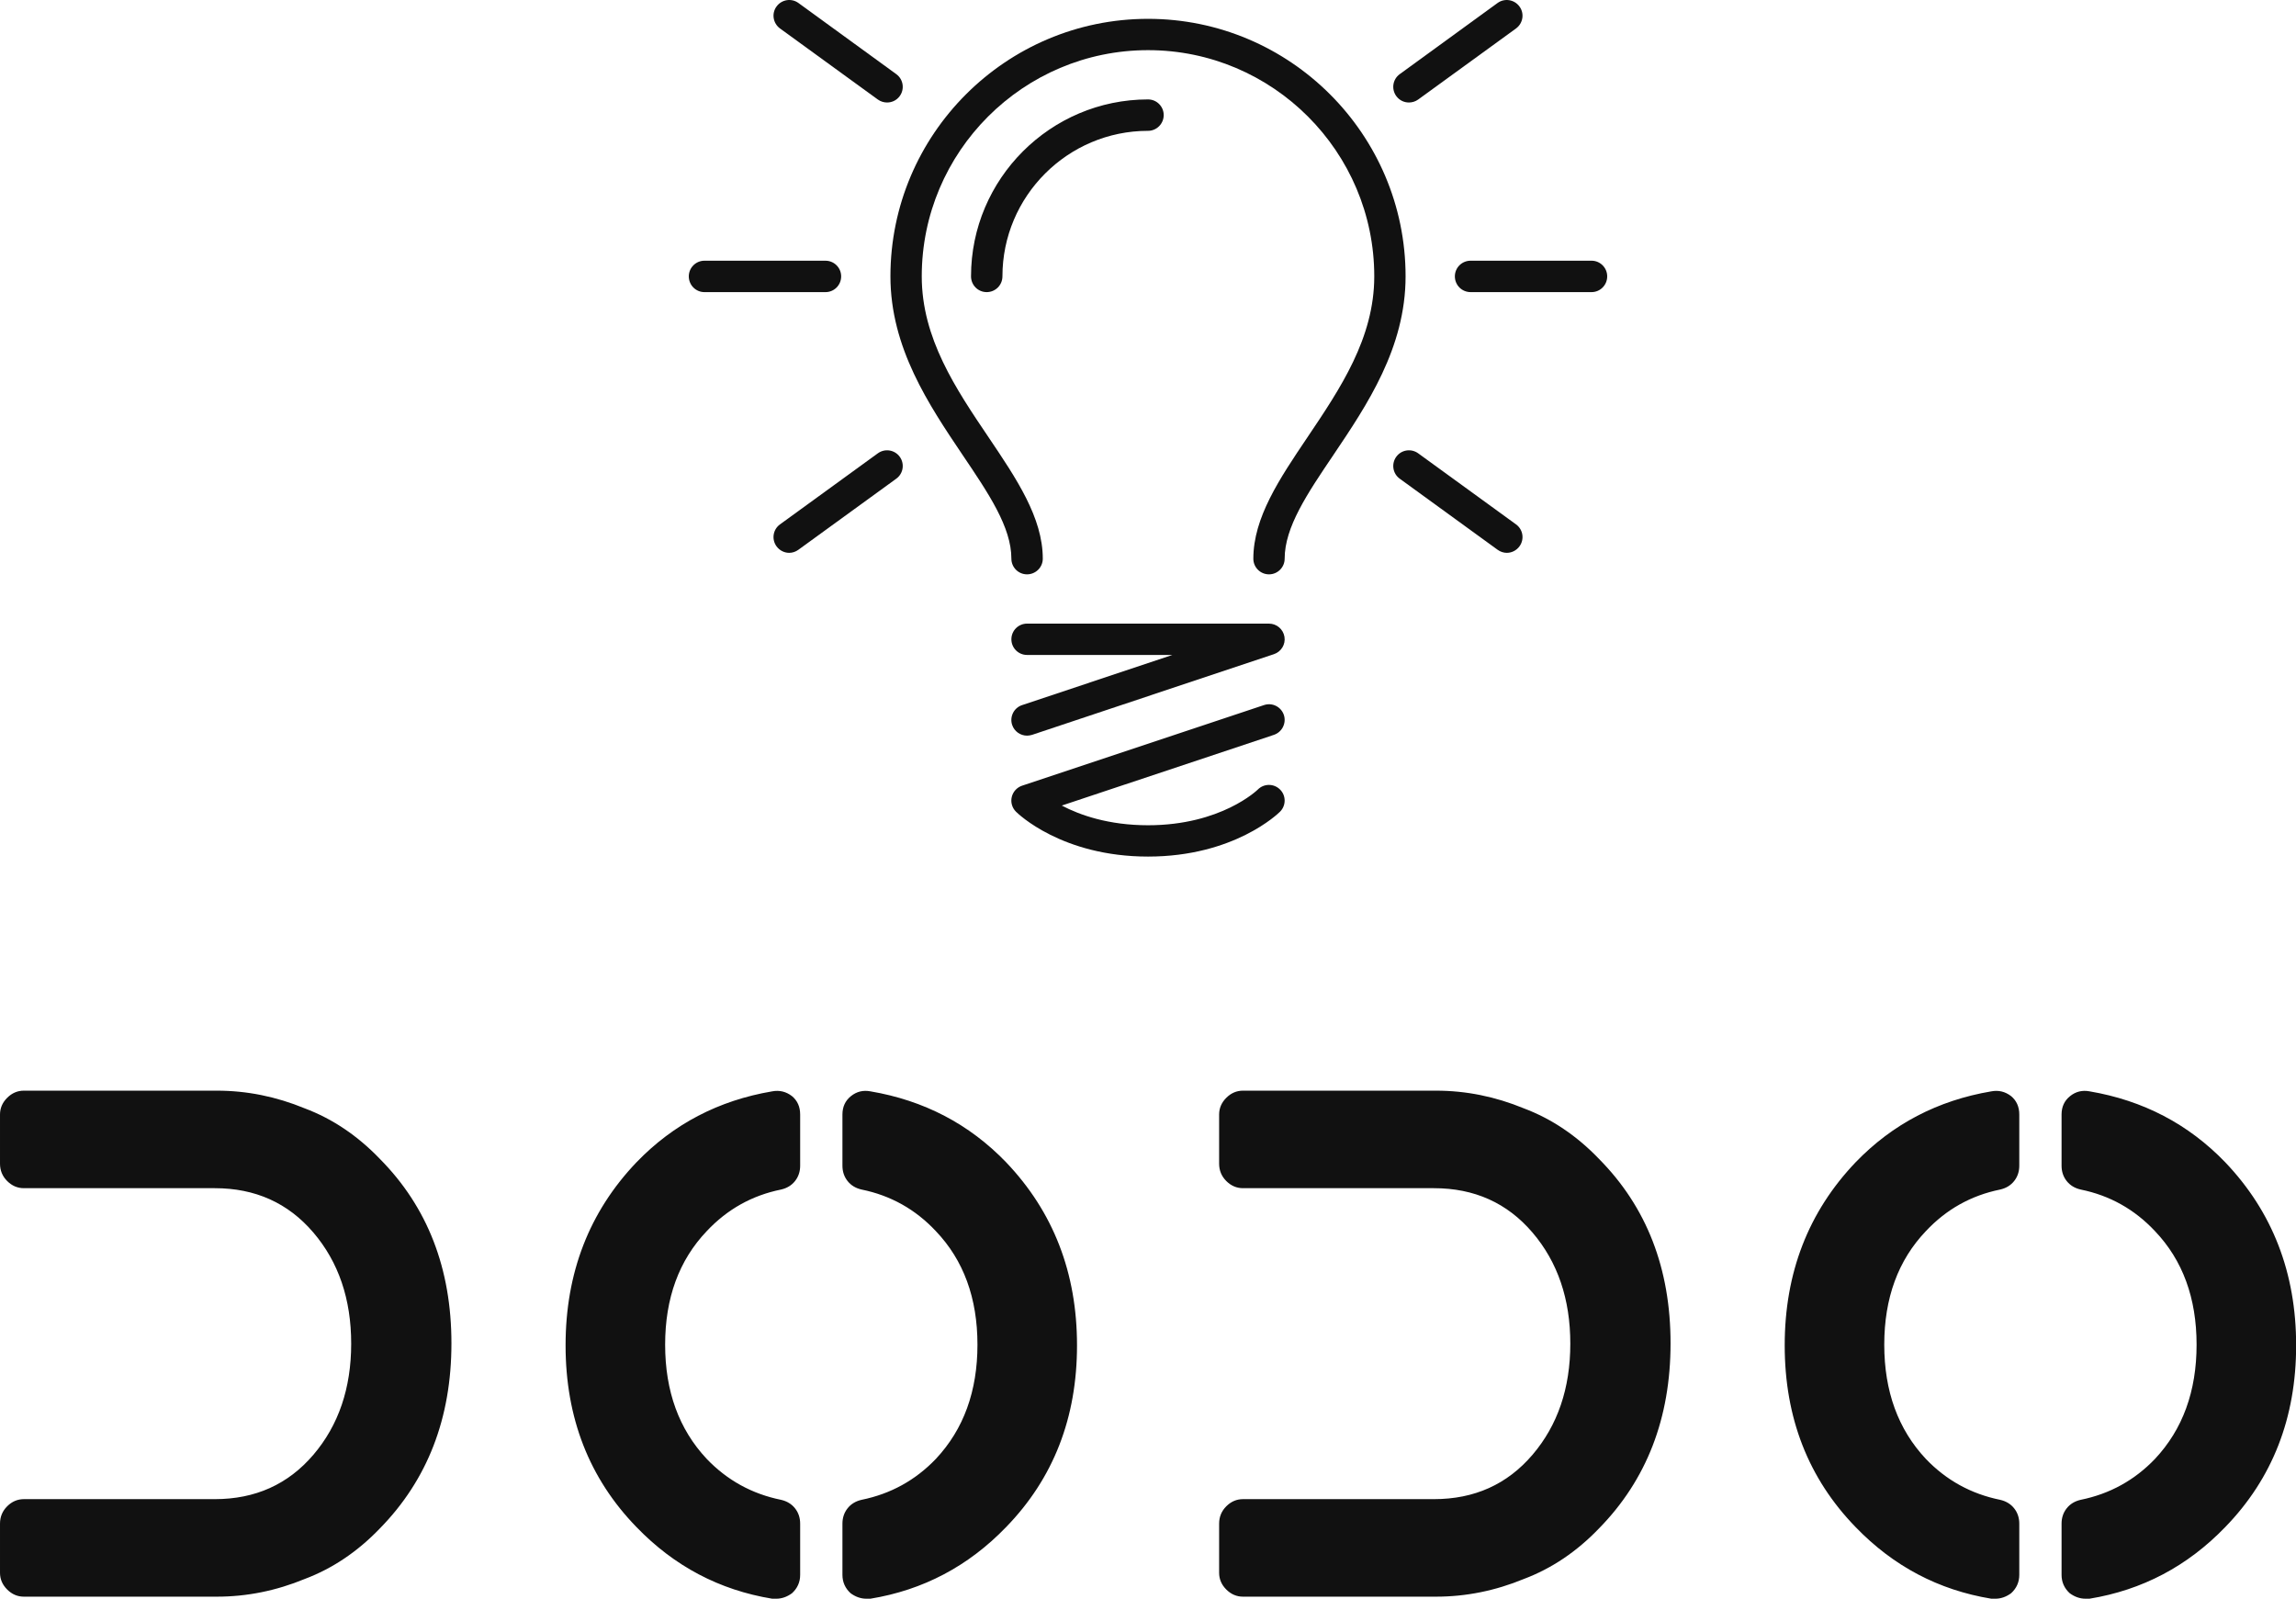<svg width="225.228" height="156.816" viewBox="0 0 200 139.25" class="looka-1j8o68f"><defs id="SvgjsDefs1175"></defs><g id="SvgjsG1176" featurekey="aMgJeN-0" transform="matrix(0.8,0,0,0.8,60,-2.694)" fill="#111111"><g xmlns="http://www.w3.org/2000/svg"><path d="M35.125,72.973c0,0.942,0.761,1.705,1.703,1.705h15.826l-16.359,5.46c-0.899,0.292-1.381,1.265-1.089,2.153   c0.241,0.722,0.913,1.173,1.622,1.173c0.178,0,0.365-0.032,0.544-0.085l26.336-8.785c0.795-0.262,1.288-1.066,1.15-1.894   c-0.136-0.825-0.847-1.433-1.684-1.433H36.827C35.886,71.268,35.125,72.029,35.125,72.973z"></path><path d="M61.959,89.331c-0.029,0.031-3.981,3.89-11.953,3.89c-4.3,0-7.426-1.107-9.394-2.144l23.094-7.698   c0.9-0.303,1.38-1.275,1.089-2.164c-0.306-0.899-1.267-1.382-2.167-1.077l-26.334,8.774c-0.566,0.188-0.994,0.659-1.129,1.233   c-0.137,0.577,0.04,1.183,0.459,1.6c0.199,0.199,4.998,4.887,14.381,4.887c9.37,0,14.172-4.688,14.372-4.887   c0.669-0.668,0.669-1.756,0-2.414C63.707,88.662,62.629,88.662,61.959,89.331z"></path><path d="M50.006,5.418c-15.471,0-28.051,12.581-28.051,28.04c0,7.771,4.182,13.984,7.865,19.456   c2.844,4.213,5.305,7.854,5.305,11.284c0,0.941,0.761,1.704,1.703,1.704s1.716-0.763,1.716-1.704c0-4.476-2.868-8.713-5.89-13.199   c-3.587-5.313-7.289-10.804-7.289-17.541c0-13.575,11.055-24.63,24.642-24.63c13.577,0,24.63,11.056,24.63,24.63   c0,6.737-3.713,12.227-7.289,17.541c-3.023,4.486-5.878,8.724-5.878,13.199c0,0.941,0.762,1.704,1.704,1.704   c0.941,0,1.706-0.763,1.706-1.704c0-3.43,2.457-7.071,5.301-11.284c3.683-5.472,7.866-11.684,7.866-19.456   C78.047,17.999,65.463,5.418,50.006,5.418z"></path><path d="M51.71,15.897c0-0.941-0.764-1.705-1.704-1.705c-10.627,0-19.276,8.65-19.276,19.265c0,0.953,0.764,1.716,1.704,1.716   c0.952,0,1.716-0.763,1.716-1.716c0-8.732,7.112-15.845,15.856-15.845C50.946,17.612,51.71,16.838,51.71,15.897z"></path><path d="M20.584,14.203c0.304,0.219,0.66,0.324,1.005,0.324c0.533,0,1.046-0.24,1.38-0.701c0.554-0.763,0.386-1.83-0.376-2.385   l-10.658-7.75c-0.764-0.554-1.83-0.377-2.385,0.387C8.996,4.832,9.164,5.897,9.927,6.463L20.584,14.203z"></path><path d="M78.412,14.527c0.347,0,0.702-0.105,1.007-0.324l10.656-7.74c0.764-0.566,0.932-1.631,0.375-2.385   c-0.554-0.764-1.621-0.941-2.385-0.387l-10.658,7.75c-0.762,0.555-0.929,1.622-0.375,2.385   C77.368,14.287,77.88,14.527,78.412,14.527z"></path><path d="M98.297,31.753h-13.17c-0.951,0-1.714,0.763-1.714,1.704c0,0.953,0.763,1.716,1.714,1.716h13.17   c0.939,0,1.703-0.763,1.703-1.716C100,32.517,99.236,31.753,98.297,31.753z"></path><path d="M16.59,33.458c0-0.941-0.764-1.704-1.706-1.704H1.705C0.765,31.753,0,32.517,0,33.458c0,0.953,0.765,1.716,1.705,1.716   h13.179C15.826,35.173,16.59,34.41,16.59,33.458z"></path><path d="M79.419,52.724c-0.767-0.554-1.834-0.388-2.387,0.377c-0.554,0.764-0.387,1.83,0.375,2.384l10.658,7.74   c0.305,0.221,0.661,0.335,1.005,0.335c0.524,0,1.047-0.251,1.38-0.711c0.557-0.764,0.389-1.831-0.375-2.385L79.419,52.724z"></path><path d="M20.584,52.724l-10.657,7.74c-0.764,0.554-0.931,1.621-0.377,2.385c0.337,0.46,0.857,0.711,1.38,0.711   c0.355,0,0.701-0.114,1.005-0.335l10.658-7.74c0.763-0.554,0.93-1.62,0.376-2.384C22.414,52.336,21.347,52.17,20.584,52.724z"></path></g></g><g id="SvgjsG1177" featurekey="8L6ael-0" transform="matrix(2.97,0,0,2.97,-4.811,80.151)" fill="#111111"><path d="M10.56 5.52 q1.22 0.46 2.2 1.48 q2.1 2.12 2.1 5.41 t-2.1 5.43 q-0.98 1.02 -2.2 1.48 q-1.26 0.52 -2.58 0.52 l-5.66 0 q-0.28 0 -0.49 -0.21 t-0.21 -0.49 l0 -1.44 q0 -0.3 0.21 -0.51 t0.49 -0.21 l5.6 0 q1.78 0 2.89 -1.3 t1.11 -3.26 t-1.11 -3.26 t-2.89 -1.3 l-5.6 0 q-0.28 0 -0.49 -0.21 t-0.21 -0.51 l0 -1.44 q0 -0.28 0.21 -0.49 t0.49 -0.21 l5.66 0 q1.32 0 2.58 0.52 z M24.848 5.16 q0.24 0.2 0.24 0.54 l0 1.5 q0 0.26 -0.15 0.45 t-0.41 0.25 q-1.28 0.26 -2.18 1.22 q-1.22 1.28 -1.22 3.33 t1.22 3.35 q0.9 0.94 2.18 1.2 q0.26 0.06 0.41 0.25 t0.15 0.45 l0 1.5 q0 0.32 -0.24 0.54 q-0.22 0.16 -0.46 0.16 l-0.12 0 q-2.32 -0.38 -3.98 -2.1 q-2.08 -2.14 -2.08 -5.33 t2.08 -5.37 q1.62 -1.68 3.98 -2.08 q0.32 -0.06 0.58 0.14 z M31.128 7.1 q2.08 2.18 2.08 5.37 t-2.08 5.33 q-1.66 1.72 -3.98 2.1 l-0.12 0 q-0.24 0 -0.46 -0.16 q-0.24 -0.22 -0.24 -0.54 l0 -1.5 q0 -0.26 0.15 -0.45 t0.41 -0.25 q1.28 -0.26 2.18 -1.2 q1.22 -1.3 1.22 -3.35 t-1.22 -3.33 q-0.9 -0.96 -2.18 -1.22 q-0.26 -0.06 -0.41 -0.25 t-0.15 -0.45 l0 -1.5 q0 -0.34 0.25 -0.54 t0.57 -0.14 q2.36 0.4 3.98 2.08 z M46.316 5.52 q1.22 0.46 2.2 1.48 q2.1 2.12 2.1 5.41 t-2.1 5.43 q-0.98 1.02 -2.2 1.48 q-1.26 0.52 -2.58 0.52 l-5.66 0 q-0.28 0 -0.49 -0.21 t-0.21 -0.49 l0 -1.44 q0 -0.3 0.21 -0.51 t0.49 -0.21 l5.6 0 q1.78 0 2.89 -1.3 t1.11 -3.26 t-1.11 -3.26 t-2.89 -1.3 l-5.6 0 q-0.28 0 -0.49 -0.21 t-0.21 -0.51 l0 -1.44 q0 -0.28 0.21 -0.49 t0.49 -0.21 l5.66 0 q1.32 0 2.58 0.52 z M60.604 5.16 q0.24 0.2 0.24 0.54 l0 1.5 q0 0.26 -0.15 0.45 t-0.41 0.25 q-1.28 0.26 -2.18 1.22 q-1.22 1.28 -1.22 3.33 t1.22 3.35 q0.9 0.94 2.18 1.2 q0.26 0.06 0.41 0.25 t0.15 0.45 l0 1.5 q0 0.32 -0.24 0.54 q-0.22 0.16 -0.46 0.16 l-0.12 0 q-2.32 -0.38 -3.98 -2.1 q-2.08 -2.14 -2.08 -5.33 t2.08 -5.37 q1.62 -1.68 3.98 -2.08 q0.32 -0.06 0.58 0.14 z M66.884 7.1 q2.08 2.18 2.08 5.37 t-2.08 5.33 q-1.66 1.72 -3.98 2.1 l-0.12 0 q-0.24 0 -0.46 -0.16 q-0.24 -0.22 -0.24 -0.54 l0 -1.5 q0 -0.26 0.15 -0.45 t0.41 -0.25 q1.28 -0.26 2.18 -1.2 q1.22 -1.3 1.22 -3.35 t-1.22 -3.33 q-0.9 -0.96 -2.18 -1.22 q-0.26 -0.06 -0.41 -0.25 t-0.15 -0.45 l0 -1.5 q0 -0.34 0.25 -0.54 t0.57 -0.14 q2.36 0.4 3.98 2.08 z"></path></g></svg>